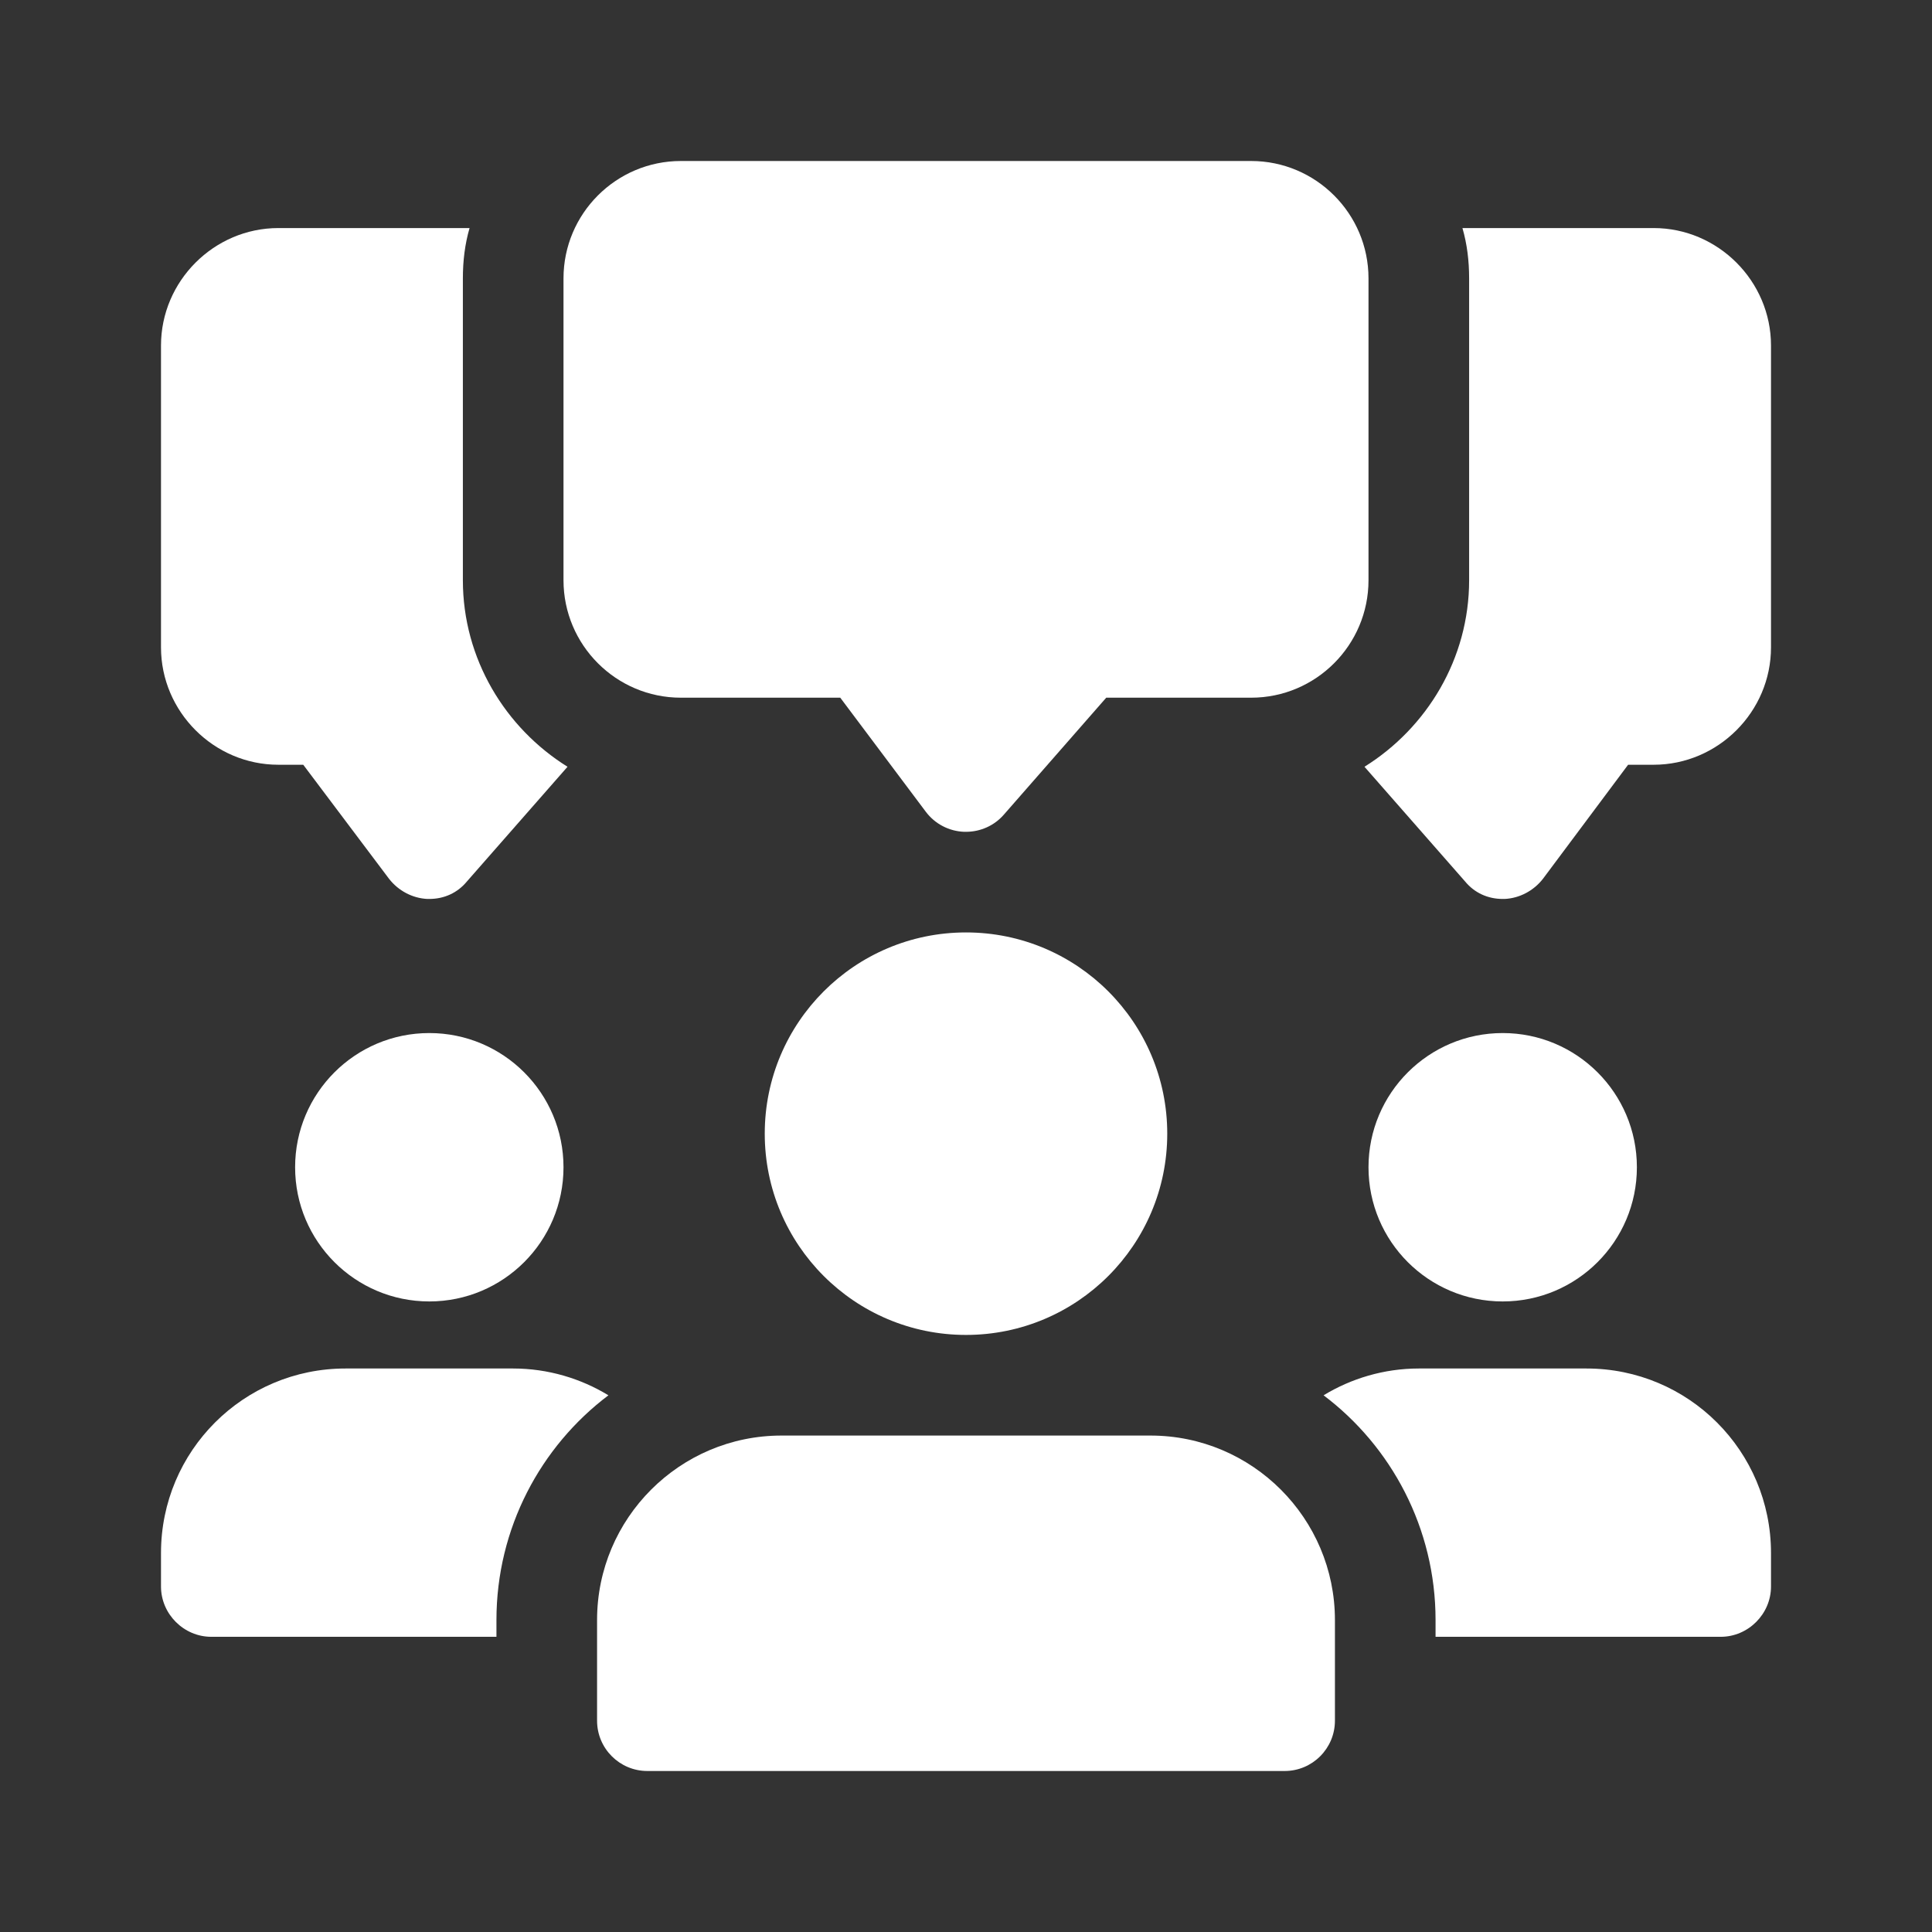 <?xml version="1.0" encoding="UTF-8"?>
<svg width="24px" height="24px" viewBox="0 0 24 24" version="1.1" xmlns="http://www.w3.org/2000/svg" xmlns:xlink="http://www.w3.org/1999/xlink">
    <rect x="0" y="0" width="24" height="24" fill="#333333" stroke="none"/>
    <!-- Generator: Sketch 53.2 (72643) - https://sketchapp.com -->
    <title>ic_discussion</title>
    <desc>Created with Sketch.</desc>
    <g id="web-assets" stroke="none" stroke-width="1" fill="none" fill-rule="evenodd">
        <g id="discussion-copy" transform="translate(2, 2)" fill="#FFFFFF" fill-rule="nonzero">
            <path d="M3.75,5.208 L3.75,1.458 C3.75,1.242 3.775,1.033 3.833,0.833 L1.458,0.833 C0.658,0.833 0,1.492 0,2.292 L0,6.042 C0,6.842 0.658,7.5 1.458,7.5 L1.767,7.5 L2.833,8.917 C2.95,9.067 3.125,9.158 3.308,9.167 L3.333,9.167 C3.517,9.167 3.683,9.092 3.8,8.95 L5.05,7.525 C4.275,7.042 3.75,6.183 3.75,5.208 L3.75,5.208 Z" id="Path"></path>
            <path d="M18.542,0.833 L16.167,0.833 C16.225,1.033 16.25,1.242 16.25,1.458 L16.25,5.208 C16.25,6.183 15.725,7.042 14.95,7.525 L16.2,8.95 C16.317,9.092 16.483,9.167 16.667,9.167 L16.692,9.167 C16.875,9.158 17.05,9.067 17.167,8.917 L18.225,7.5 L18.542,7.5 C19.342,7.5 20,6.842 20,6.042 L20,2.292 C20,1.492 19.342,0.833 18.542,0.833 Z" id="Path"></path>
            <path d="M10,8.333 C9.992,8.333 9.984,8.333 9.977,8.333 C9.788,8.326 9.613,8.234 9.5,8.083 L8.438,6.667 L6.458,6.667 C5.654,6.667 5,6.013 5,5.208 L5,1.458 C5,0.654 5.654,0 6.458,0 L13.542,0 C14.346,0 15,0.654 15,1.458 L15,5.208 C15,6.013 14.346,6.667 13.542,6.667 L11.742,6.667 L10.47,8.12 C10.352,8.256 10.18,8.333 10,8.333 Z" id="Path"></path>
            <circle id="Oval" cx="3.333" cy="12.5" r="1.667"></circle>
            <path d="M5.558,15.333 C4.717,15.967 4.167,16.983 4.167,18.125 L4.167,18.333 L0.625,18.333 C0.283,18.333 0,18.05 0,17.708 L0,17.292 C0,16.025 1.025,15 2.292,15 L4.375,15 C4.808,15 5.217,15.125 5.558,15.333 Z" id="Path"></path>
            <circle id="Oval" cx="16.667" cy="12.5" r="1.667"></circle>
            <path d="M20,17.292 L20,17.708 C20,18.05 19.717,18.333 19.375,18.333 L15.833,18.333 L15.833,18.125 C15.833,16.983 15.283,15.967 14.442,15.333 C14.783,15.125 15.192,15 15.625,15 L17.708,15 C18.975,15 20,16.025 20,17.292 Z" id="Path"></path>
            <circle id="Oval" cx="10" cy="12.083" r="2.5"></circle>
            <path d="M12.292,15.833 L7.708,15.833 C6.444,15.833 5.417,16.861 5.417,18.125 L5.417,19.375 C5.417,19.72 5.697,20 6.042,20 L13.958,20 C14.303,20 14.583,19.72 14.583,19.375 L14.583,18.125 C14.583,16.861 13.556,15.833 12.292,15.833 Z" id="Path"></path>
        </g>
    </g>
</svg>